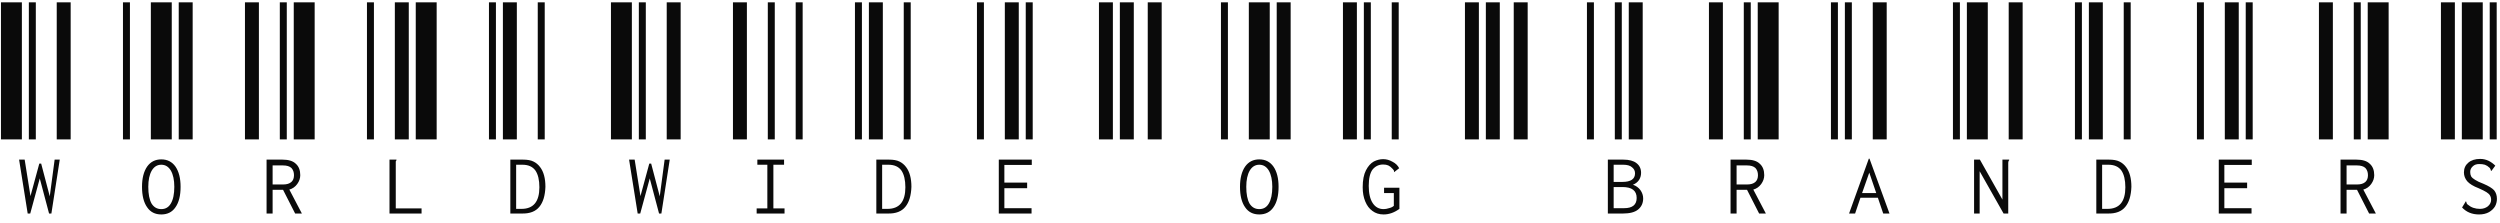 <svg width="269" height="24" viewBox="0 0 269 24" fill="none" xmlns="http://www.w3.org/2000/svg">
<path d="M0.104 15V0.25H2.354V15H0.104ZM3.104 15V0.25H3.854V15H3.104ZM6.104 15V0.25H7.604V15H6.104ZM2.054 17.175H2.654L3.279 21.1L4.229 17.6H4.429L5.354 21.125L5.879 17.175H6.429L5.529 22.975H5.279L4.279 19.2L3.254 22.975H2.979L2.054 17.175ZM13.231 15V0.25H13.981V15H13.231ZM16.231 15V0.25H18.481V15H16.231ZM19.231 15V0.25H20.731V15H19.231ZM17.356 23.075C16.69 23.075 16.181 22.817 15.831 22.3C15.465 21.783 15.281 21.05 15.281 20.1C15.281 19.183 15.465 18.458 15.831 17.925C16.198 17.408 16.706 17.15 17.356 17.15C18.006 17.15 18.515 17.408 18.881 17.925C19.248 18.458 19.431 19.183 19.431 20.1C19.431 21.05 19.248 21.783 18.881 22.3C18.531 22.817 18.023 23.075 17.356 23.075ZM17.356 22.5C17.806 22.5 18.148 22.3 18.381 21.9C18.631 21.483 18.756 20.883 18.756 20.1C18.756 19.367 18.631 18.783 18.381 18.35C18.131 17.933 17.79 17.725 17.356 17.725C16.923 17.725 16.581 17.933 16.331 18.35C16.081 18.783 15.956 19.367 15.956 20.1C15.956 20.883 16.073 21.483 16.306 21.9C16.556 22.3 16.906 22.5 17.356 22.5ZM26.358 15V0.25H27.858V15H26.358ZM30.108 15V0.25H30.858V15H30.108ZM31.608 15V0.25H33.858V15H31.608ZM28.683 17.175H30.383C31.05 17.175 31.533 17.325 31.833 17.625C32.15 17.908 32.308 18.317 32.308 18.85C32.308 19.183 32.2 19.5 31.983 19.8C31.767 20.1 31.483 20.3 31.133 20.4L32.483 22.975H31.758L30.458 20.425H29.333V22.975H28.683V17.175ZM30.458 19.85C30.858 19.85 31.158 19.758 31.358 19.575C31.542 19.408 31.633 19.167 31.633 18.85C31.633 18.533 31.542 18.275 31.358 18.075C31.158 17.892 30.858 17.8 30.458 17.8H29.333V19.85H30.458ZM39.485 15V0.25H40.235V15H39.485ZM42.485 15V0.25H43.985V15H42.485ZM44.735 15V0.25H46.985V15H44.735ZM41.91 17.175H42.66V17.25C42.627 17.283 42.602 17.325 42.585 17.375C42.585 17.408 42.585 17.483 42.585 17.6V22.425H45.36V22.975H41.91V17.175ZM52.612 15V0.25H53.362V15H52.612ZM54.112 15V0.25H55.612V15H54.112ZM57.862 15V0.25H58.612V15H57.862ZM54.912 17.175H56.262C56.746 17.175 57.121 17.242 57.387 17.375C57.671 17.508 57.912 17.708 58.112 17.975C58.496 18.475 58.687 19.183 58.687 20.1C58.654 21.05 58.437 21.767 58.037 22.25C57.637 22.75 57.012 22.992 56.162 22.975H54.912V17.175ZM56.112 22.475C57.396 22.475 58.037 21.7 58.037 20.15C58.037 19.367 57.896 18.767 57.612 18.35C57.312 17.933 56.846 17.725 56.212 17.725H55.537V22.475H56.112ZM65.739 15V0.25H67.989V15H65.739ZM68.739 15V0.25H69.489V15H68.739ZM71.739 15V0.25H73.239V15H71.739ZM67.689 17.175H68.289L68.914 21.1L69.864 17.6H70.064L70.989 21.125L71.514 17.175H72.064L71.164 22.975H70.914L69.914 19.2L68.889 22.975H68.614L67.689 17.175ZM78.866 15V0.25H80.366V15H78.866ZM82.616 15V0.25H83.366V15H82.616ZM85.616 15V0.25H86.366V15H85.616ZM81.416 22.425H82.566V17.725H81.491V17.175H84.366V17.725H83.216V22.425H84.416V22.975H81.416V22.425ZM91.993 15V0.25H92.743V15H91.993ZM93.493 15V0.25H94.993V15H93.493ZM97.243 15V0.25H97.993V15H97.243ZM94.293 17.175H95.643C96.126 17.175 96.501 17.242 96.768 17.375C97.052 17.508 97.293 17.708 97.493 17.975C97.876 18.475 98.068 19.183 98.068 20.1C98.035 21.05 97.818 21.767 97.418 22.25C97.018 22.75 96.393 22.992 95.543 22.975H94.293V17.175ZM95.493 22.475C96.776 22.475 97.418 21.7 97.418 20.15C97.418 19.367 97.276 18.767 96.993 18.35C96.693 17.933 96.227 17.725 95.593 17.725H94.918V22.475H95.493ZM105.12 15V0.25H105.87V15H105.12ZM108.12 15V0.25H109.62V15H108.12ZM110.37 15V0.25H111.12V15H110.37ZM107.47 17.175H111.02V17.75H108.07V19.65H110.52V20.25H108.07V22.4H110.995V22.975H107.47V17.175ZM118.247 15V0.25H119.747V15H118.247ZM120.497 15V0.25H121.997V15H120.497ZM123.497 15V0.25H124.997V15H123.497ZM131.374 15V0.25H132.124V15H131.374ZM134.374 15V0.25H136.624V15H134.374ZM137.374 15V0.25H138.874V15H137.374ZM135.499 23.075C134.832 23.075 134.324 22.817 133.974 22.3C133.607 21.783 133.424 21.05 133.424 20.1C133.424 19.183 133.607 18.458 133.974 17.925C134.341 17.408 134.849 17.15 135.499 17.15C136.149 17.15 136.657 17.408 137.024 17.925C137.391 18.458 137.574 19.183 137.574 20.1C137.574 21.05 137.391 21.783 137.024 22.3C136.674 22.817 136.166 23.075 135.499 23.075ZM135.499 22.5C135.949 22.5 136.291 22.3 136.524 21.9C136.774 21.483 136.899 20.883 136.899 20.1C136.899 19.367 136.774 18.783 136.524 18.35C136.274 17.933 135.932 17.725 135.499 17.725C135.066 17.725 134.724 17.933 134.474 18.35C134.224 18.783 134.099 19.367 134.099 20.1C134.099 20.883 134.216 21.483 134.449 21.9C134.699 22.3 135.049 22.5 135.499 22.5ZM144.501 15V0.25H146.001V15H144.501ZM146.751 15V0.25H147.501V15H146.751ZM149.751 15V0.25H150.501V15H149.751ZM148.876 23.075C148.409 23.075 148.009 22.95 147.676 22.7C147.343 22.467 147.084 22.125 146.901 21.675C146.718 21.242 146.626 20.733 146.626 20.15C146.626 19.383 146.743 18.775 146.976 18.325C147.209 17.875 147.493 17.558 147.826 17.375C148.159 17.208 148.493 17.125 148.826 17.125C149.176 17.125 149.509 17.217 149.826 17.4C150.159 17.567 150.401 17.8 150.551 18.1L150.101 18.45L150.026 18.525L150.001 18.475C150.001 18.425 149.993 18.375 149.976 18.325C149.943 18.292 149.893 18.233 149.826 18.15C149.676 17.983 149.526 17.867 149.376 17.8C149.226 17.733 149.043 17.7 148.826 17.7C148.376 17.7 148.001 17.875 147.701 18.225C147.418 18.592 147.276 19.183 147.276 20C147.276 20.8 147.418 21.417 147.701 21.85C147.984 22.283 148.376 22.5 148.876 22.5C149.059 22.5 149.251 22.467 149.451 22.4C149.668 22.35 149.843 22.267 149.976 22.15V20.775H148.926V20.2H150.576V22.475C150.026 22.875 149.459 23.075 148.876 23.075ZM157.628 15V0.25H159.128V15H157.628ZM159.878 15V0.25H161.378V15H159.878ZM162.878 15V0.25H164.378V15H162.878ZM170.755 15V0.25H171.505V15H170.755ZM173.755 15V0.25H174.505V15H173.755ZM175.255 15V0.25H176.755V15H175.255ZM173.005 17.175H174.655C175.288 17.175 175.763 17.3 176.08 17.55C176.413 17.8 176.58 18.15 176.58 18.6C176.58 18.883 176.505 19.142 176.355 19.375C176.188 19.608 175.972 19.775 175.705 19.875C176.038 19.992 176.305 20.183 176.505 20.45C176.705 20.733 176.805 21.033 176.805 21.35C176.805 21.85 176.622 22.25 176.255 22.55C175.905 22.833 175.363 22.975 174.63 22.975H173.005V17.175ZM174.555 19.575C175.472 19.575 175.93 19.267 175.93 18.65C175.93 18.383 175.822 18.167 175.605 18C175.405 17.817 175.088 17.725 174.655 17.725H173.63V19.575H174.555ZM174.755 22.4C175.655 22.4 176.105 22.033 176.105 21.3C176.105 20.517 175.597 20.125 174.58 20.125H173.63V22.4H174.755ZM183.882 15V0.25H185.382V15H183.882ZM187.632 15V0.25H188.382V15H187.632ZM189.132 15V0.25H191.382V15H189.132ZM186.207 17.175H187.907C188.574 17.175 189.057 17.325 189.357 17.625C189.674 17.908 189.832 18.317 189.832 18.85C189.832 19.183 189.724 19.5 189.507 19.8C189.29 20.1 189.007 20.3 188.657 20.4L190.007 22.975H189.282L187.982 20.425H186.857V22.975H186.207V17.175ZM187.982 19.85C188.382 19.85 188.682 19.758 188.882 19.575C189.065 19.408 189.157 19.167 189.157 18.85C189.157 18.533 189.065 18.275 188.882 18.075C188.682 17.892 188.382 17.8 187.982 17.8H186.857V19.85H187.982ZM197.009 15V0.25H197.759V15H197.009ZM198.509 15V0.25H199.259V15H198.509ZM201.509 15V0.25H203.009V15H201.509ZM202.059 21.275H200.184L199.609 22.975H198.959L201.084 17.075H201.159L203.309 22.975H202.634L202.059 21.275ZM201.884 20.775L201.134 18.575L200.359 20.775H201.884ZM210.136 15V0.25H210.886V15H210.136ZM211.636 15V0.25H213.886V15H211.636ZM216.136 15V0.25H217.636V15H216.136ZM212.411 17.175H213.036L215.461 21.475V17.175H216.186V17.25C216.136 17.283 216.111 17.325 216.111 17.375C216.094 17.408 216.086 17.483 216.086 17.6V22.975H215.586L213.011 18.425V22.975H212.411V17.175ZM223.263 15V0.25H224.013V15H223.263ZM224.763 15V0.25H226.263V15H224.763ZM228.513 15V0.25H229.263V15H228.513ZM225.563 17.175H226.913C227.396 17.175 227.771 17.242 228.038 17.375C228.321 17.508 228.563 17.708 228.763 17.975C229.146 18.475 229.338 19.183 229.338 20.1C229.304 21.05 229.088 21.767 228.688 22.25C228.288 22.75 227.663 22.992 226.813 22.975H225.563V17.175ZM226.763 22.475C228.046 22.475 228.688 21.7 228.688 20.15C228.688 19.367 228.546 18.767 228.263 18.35C227.963 17.933 227.496 17.725 226.863 17.725H226.188V22.475H226.763ZM236.39 15V0.25H237.14V15H236.39ZM239.39 15V0.25H240.89V15H239.39ZM241.64 15V0.25H242.39V15H241.64ZM238.74 17.175H242.29V17.75H239.34V19.65H241.79V20.25H239.34V22.4H242.265V22.975H238.74V17.175ZM249.517 15V0.25H251.017V15H249.517ZM253.267 15V0.25H254.017V15H253.267ZM254.767 15V0.25H257.017V15H254.767ZM251.842 17.175H253.542C254.208 17.175 254.692 17.325 254.992 17.625C255.308 17.908 255.467 18.317 255.467 18.85C255.467 19.183 255.358 19.5 255.142 19.8C254.925 20.1 254.642 20.3 254.292 20.4L255.642 22.975H254.917L253.617 20.425H252.492V22.975H251.842V17.175ZM253.617 19.85C254.017 19.85 254.317 19.758 254.517 19.575C254.7 19.408 254.792 19.167 254.792 18.85C254.792 18.533 254.7 18.275 254.517 18.075C254.317 17.892 254.017 17.8 253.617 17.8H252.492V19.85H253.617ZM262.644 15V0.25H264.144V15H262.644ZM264.894 15V0.25H267.144V15H264.894ZM267.894 15V0.25H268.644V15H267.894ZM266.744 23.075C265.994 23.075 265.385 22.825 264.919 22.325L265.269 21.75L265.294 21.675L265.369 21.7C265.369 21.717 265.377 21.75 265.394 21.8C265.394 21.833 265.41 21.875 265.444 21.925C265.46 21.958 265.494 21.992 265.544 22.025C265.894 22.325 266.327 22.475 266.844 22.475C267.177 22.475 267.46 22.383 267.694 22.2C267.927 22 268.044 21.767 268.044 21.5C268.044 21.317 268.002 21.158 267.919 21.025C267.852 20.908 267.727 20.792 267.544 20.675C267.36 20.558 267.077 20.417 266.694 20.25C266.127 20.033 265.719 19.783 265.469 19.5C265.235 19.217 265.119 18.9 265.119 18.55C265.119 18.117 265.277 17.767 265.594 17.5C265.91 17.233 266.335 17.1 266.869 17.1C267.185 17.1 267.485 17.167 267.769 17.3C268.035 17.433 268.277 17.608 268.494 17.825L268.069 18.4L268.019 18.35C268.019 18.333 268.01 18.308 267.994 18.275C267.994 18.225 267.977 18.183 267.944 18.15C267.927 18.1 267.894 18.058 267.844 18.025C267.71 17.892 267.552 17.792 267.369 17.725C267.202 17.675 267.002 17.65 266.769 17.65C266.469 17.65 266.235 17.733 266.069 17.9C265.885 18.067 265.794 18.267 265.794 18.5C265.794 18.683 265.827 18.842 265.894 18.975C265.977 19.108 266.119 19.233 266.319 19.35C266.519 19.483 266.819 19.625 267.219 19.775C267.769 20.008 268.152 20.242 268.369 20.475C268.569 20.725 268.669 21.033 268.669 21.4C268.669 21.683 268.602 21.95 268.469 22.2C268.319 22.45 268.102 22.658 267.819 22.825C267.519 22.992 267.16 23.075 266.744 23.075Z" fill="#0A0A0A"/>
</svg>
